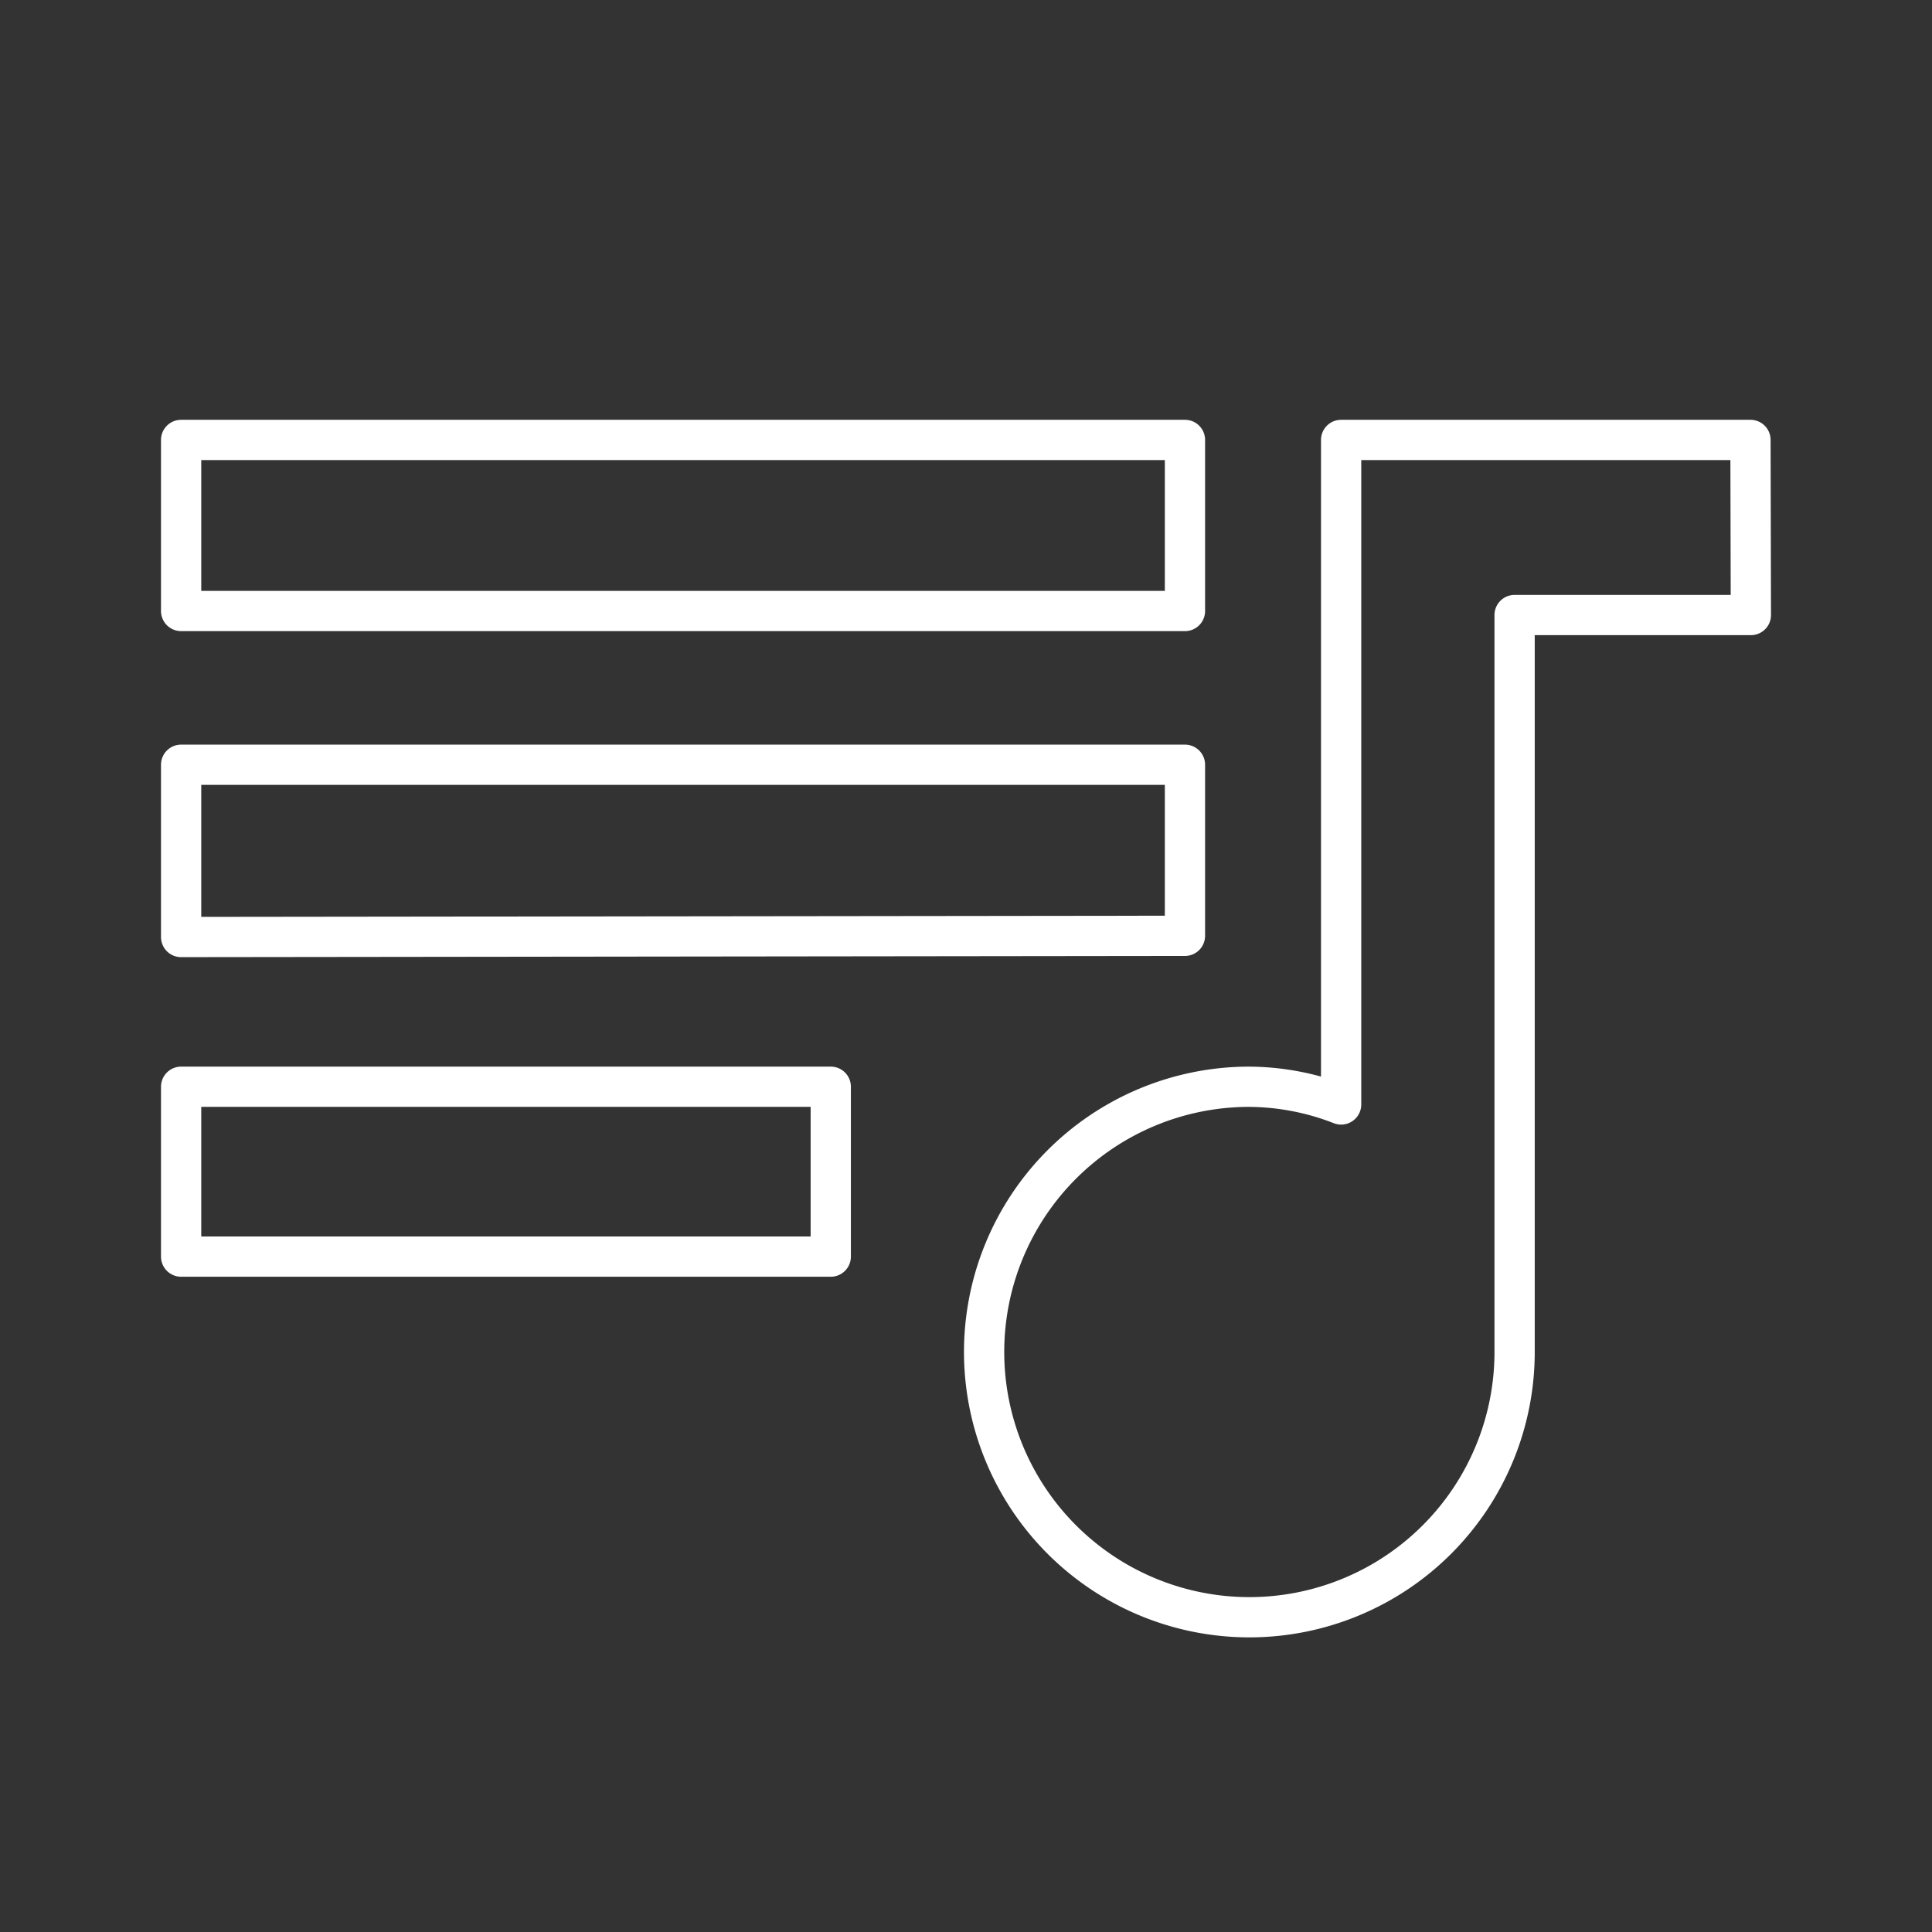 <svg xmlns="http://www.w3.org/2000/svg" viewBox="0 0 48 48"><rect x="0" y="0" width="48" height="48" fill="#333333" stroke="none"/><defs><style>.a{fill:none;stroke:#fff;stroke-linecap:round;stroke-linejoin:round;}</style></defs><path class="a" d="M4.5,10.93H29.44v4.25H4.5ZM20.64,31.22H4.5V27H20.64ZM4.5,23.28V19H29.44v4.25Zm39-8H37.63V33.55A6.59,6.59,0,1,1,31,27h0a6.37,6.37,0,0,1,2.32.44V10.93H43.49Z"/></svg>